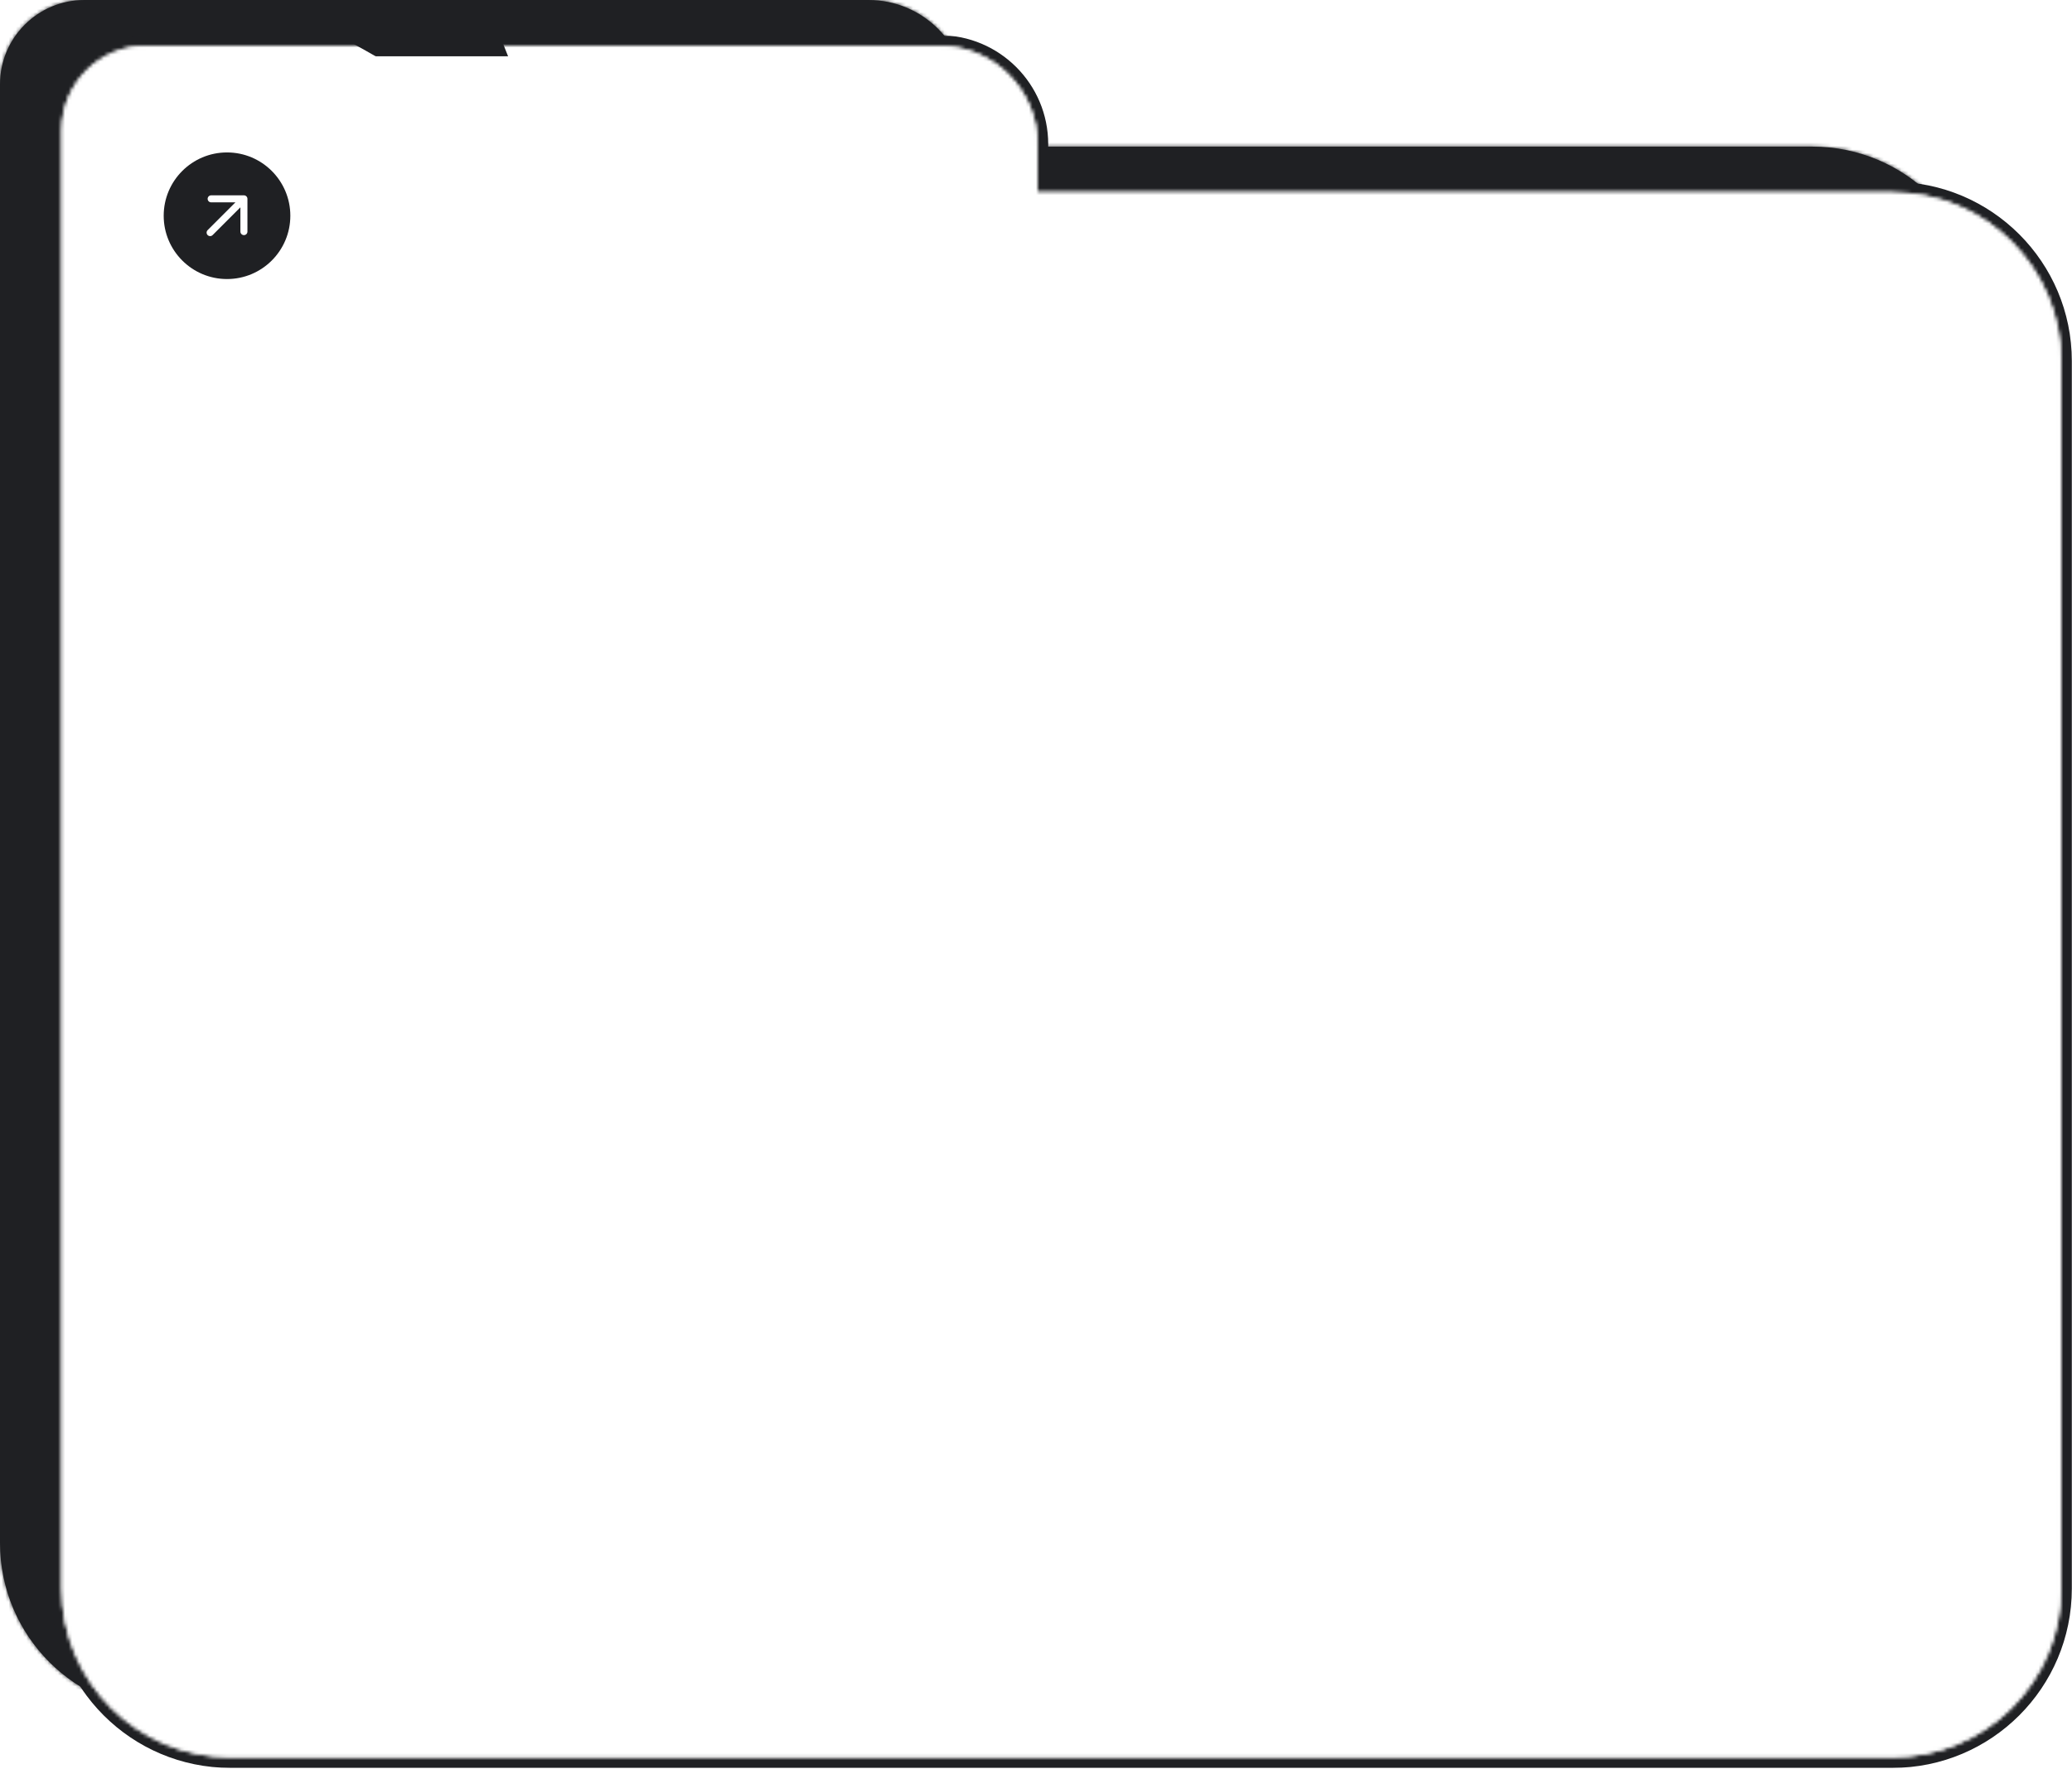 <svg width="589" height="503" viewBox="0 0 589 503" fill="none" xmlns="http://www.w3.org/2000/svg">
<mask id="path-1-inside-1_433_3347" fill="white">
<path fill-rule="evenodd" clip-rule="evenodd" d="M24 0C10.745 0 0 10.745 0 24V41.69V48V438.69C0 465.2 21.49 486.69 48 486.69H515.162C541.672 486.69 563.162 465.2 563.162 438.69V89.69C563.162 63.181 541.672 41.69 515.162 41.69H274.874V28C274.874 12.536 262.338 0 246.874 0H24Z"/>
</mask>
<path fill-rule="evenodd" clip-rule="evenodd" d="M24 0C10.745 0 0 10.745 0 24V41.69V48V438.69C0 465.2 21.49 486.69 48 486.69H515.162C541.672 486.69 563.162 465.2 563.162 438.69V89.69C563.162 63.181 541.672 41.69 515.162 41.69H274.874V28C274.874 12.536 262.338 0 246.874 0H24Z" fill="#1F2023"/>
<path d="M274.874 41.69H271.874V44.69H274.874V41.69ZM3 24C3 12.402 12.402 3 24 3V-3C9.088 -3 -3 9.088 -3 24H3ZM3 41.69V24H-3V41.69H3ZM3 48V41.69H-3V48H3ZM3 438.69V48H-3V438.69H3ZM48 483.69C23.147 483.69 3 463.543 3 438.69H-3C-3 466.857 19.834 489.69 48 489.69V483.69ZM515.162 483.69H48V489.69H515.162V483.69ZM560.162 438.69C560.162 463.543 540.015 483.69 515.162 483.69V489.69C543.328 489.69 566.162 466.857 566.162 438.69H560.162ZM560.162 89.69V438.69H566.162V89.69H560.162ZM515.162 44.69C540.015 44.69 560.162 64.838 560.162 89.69H566.162C566.162 61.524 543.328 38.69 515.162 38.69V44.69ZM274.874 44.69H515.162V38.69H274.874V44.69ZM271.874 28V41.69H277.874V28H271.874ZM246.874 3C260.681 3 271.874 14.193 271.874 28H277.874C277.874 10.879 263.995 -3 246.874 -3V3ZM24 3H246.874V-3H24V3Z" fill="#1F2023" mask="url(#path-1-inside-1_433_3347)"/>
<mask id="path-3-outside-2_433_3347" maskUnits="userSpaceOnUse" x="14.53" y="10" width="575" height="493" fill="black">
<rect fill="white" x="14.53" y="10" width="575" height="493"/>
<path fill-rule="evenodd" clip-rule="evenodd" d="M41.531 13C28.276 13 17.53 23.745 17.53 37V54.69V61V451.69C17.53 478.2 39.021 499.69 65.531 499.69H537.95C564.46 499.69 585.95 478.2 585.95 451.69V102.69C585.95 76.181 564.46 54.69 537.95 54.69H294.971V41C294.971 25.536 282.435 13 266.971 13H41.531Z"/>
</mask>
<path fill-rule="evenodd" clip-rule="evenodd" d="M41.531 13C28.276 13 17.53 23.745 17.53 37V54.69V61V451.69C17.53 478.2 39.021 499.69 65.531 499.69H537.95C564.46 499.69 585.95 478.2 585.95 451.69V102.69C585.95 76.181 564.46 54.69 537.95 54.69H294.971V41C294.971 25.536 282.435 13 266.971 13H41.531Z" fill="white"/>
<path d="M294.971 54.69H291.971V57.69H294.971V54.69ZM20.53 37C20.53 25.402 29.933 16 41.531 16V10C26.619 10 14.53 22.088 14.53 37H20.53ZM20.53 54.69V37H14.53V54.69H20.53ZM20.53 61V54.69H14.53V61H20.53ZM20.53 451.69V61H14.53V451.69H20.53ZM65.531 496.69C40.678 496.69 20.53 476.543 20.53 451.69H14.53C14.53 479.857 37.364 502.69 65.531 502.69V496.69ZM537.95 496.69H65.531V502.69H537.95V496.69ZM582.95 451.69C582.95 476.543 562.803 496.69 537.95 496.69V502.69C566.116 502.69 588.95 479.857 588.95 451.69H582.95ZM582.95 102.69V451.69H588.95V102.69H582.95ZM537.95 57.69C562.803 57.69 582.95 77.838 582.95 102.69H588.95C588.95 74.524 566.117 51.69 537.95 51.69V57.69ZM294.971 57.69H537.95V51.69H294.971V57.69ZM291.971 41V54.69H297.971V41H291.971ZM266.971 16C280.778 16 291.971 27.193 291.971 41H297.971C297.971 23.879 284.092 10 266.971 10V16ZM41.531 16H266.971V10H41.531V16Z" fill="#1F2023" mask="url(#path-3-outside-2_433_3347)"/>
<mask id="mask0_433_3347" style="mask-type:alpha" maskUnits="userSpaceOnUse" x="17" y="13" width="569" height="487">
<mask id="path-5-inside-3_433_3347" fill="white">
<path fill-rule="evenodd" clip-rule="evenodd" d="M41.531 13C28.276 13 17.53 23.745 17.53 37V54.69V61V451.69C17.53 478.2 39.021 499.69 65.531 499.69H537.95C564.46 499.69 585.95 478.2 585.95 451.69V102.69C585.95 76.181 564.46 54.69 537.95 54.69H294.971V41C294.971 25.536 282.435 13 266.971 13H41.531Z"/>
</mask>
<path fill-rule="evenodd" clip-rule="evenodd" d="M41.531 13C28.276 13 17.53 23.745 17.53 37V54.69V61V451.69C17.53 478.2 39.021 499.69 65.531 499.69H537.95C564.46 499.69 585.95 478.2 585.95 451.69V102.69C585.95 76.181 564.46 54.69 537.95 54.69H294.971V41C294.971 25.536 282.435 13 266.971 13H41.531Z" fill="white"/>
<path d="M294.971 54.69H291.971V57.69H294.971V54.69ZM20.53 37C20.53 25.402 29.933 16 41.531 16V10C26.619 10 14.53 22.088 14.53 37H20.53ZM20.53 54.69V37H14.53V54.69H20.53ZM20.53 61V54.69H14.53V61H20.53ZM20.53 451.69V61H14.53V451.69H20.53ZM65.531 496.69C40.678 496.69 20.53 476.543 20.53 451.69H14.53C14.53 479.857 37.364 502.69 65.531 502.69V496.69ZM537.95 496.69H65.531V502.69H537.95V496.69ZM582.95 451.69C582.95 476.543 562.803 496.69 537.95 496.69V502.69C566.116 502.69 588.95 479.857 588.95 451.69H582.95ZM582.95 102.69V451.69H588.95V102.69H582.95ZM537.95 57.69C562.803 57.69 582.95 77.838 582.95 102.69H588.95C588.95 74.524 566.117 51.69 537.95 51.69V57.69ZM294.971 57.69H537.95V51.69H294.971V57.69ZM291.971 41V54.69H297.971V41H291.971ZM266.971 16C280.778 16 291.971 27.193 291.971 41H297.971C297.971 23.879 284.092 10 266.971 10V16ZM41.531 16H266.971V10H41.531V16Z" fill="black" mask="url(#path-5-inside-3_433_3347)"/>
</mask>
<g mask="url(#mask0_433_3347)">
<g filter="url(#filter0_f_433_3347)">
<path d="M282.778 304.625C282.778 493.412 112.938 646.454 -96.571 646.454C-306.079 646.454 -475.92 493.412 -475.92 304.625C-475.92 115.838 -306.079 -37.205 -96.571 -37.205C112.938 -37.205 282.778 115.838 282.778 304.625Z" fill="white"/>
<path d="M809.252 -196.696C974.133 10.474 979.652 261.227 821.579 363.378C663.507 465.528 401.702 380.394 236.821 173.224C71.941 -33.946 66.422 -284.699 224.494 -386.85C382.567 -489 644.372 -403.866 809.252 -196.696Z" fill="white"/>
<path d="M749.717 224.179C864.608 368.537 835.594 564.499 684.913 661.873C534.232 759.247 318.944 721.159 204.054 576.801C89.163 432.443 118.177 236.48 268.858 139.106C419.539 41.732 634.827 79.821 749.717 224.179Z" fill="white"/>
</g>
<path fill-rule="evenodd" clip-rule="evenodd" d="M64.533 79.344C74.474 79.344 82.533 71.285 82.533 61.344C82.533 51.403 74.474 43.344 64.533 43.344C54.592 43.344 46.533 51.403 46.533 61.344C46.533 71.285 54.592 79.344 64.533 79.344ZM68.337 58.949L60.439 66.847C60.05 67.236 59.414 67.236 59.025 66.847C58.636 66.458 58.636 65.822 59.025 65.433L66.923 57.535L60.022 57.535C59.891 57.535 59.761 57.509 59.64 57.459C59.519 57.409 59.409 57.335 59.317 57.243C59.224 57.15 59.151 57.04 59.101 56.919C59.05 56.798 59.025 56.669 59.025 56.538C59.025 56.407 59.05 56.277 59.101 56.156C59.151 56.035 59.224 55.925 59.317 55.833C59.409 55.74 59.519 55.667 59.64 55.617C59.761 55.566 59.891 55.541 60.022 55.541L69.341 55.541C69.472 55.541 69.602 55.566 69.723 55.616C69.844 55.666 69.954 55.74 70.047 55.832C70.139 55.925 70.213 56.035 70.263 56.156C70.313 56.277 70.338 56.407 70.338 56.538L70.338 65.857C70.338 65.988 70.313 66.118 70.263 66.239C70.213 66.36 70.139 66.47 70.047 66.563C69.954 66.655 69.844 66.729 69.723 66.779C69.602 66.829 69.472 66.855 69.341 66.854C68.79 66.854 68.337 66.402 68.337 65.85L68.337 58.949Z" fill="#1F2023"/>
</g>
<defs>
<filter id="filter0_f_433_3347" x="-846.758" y="-800.903" width="2154.21" height="1887.55" filterUnits="userSpaceOnUse" color-interpolation-filters="sRGB">
<feFlood flood-opacity="0" result="BackgroundImageFix"/>
<feBlend mode="normal" in="SourceGraphic" in2="BackgroundImageFix" result="shape"/>
<feGaussianBlur stdDeviation="185.419" result="effect1_foregroundBlur_433_3347"/>
</filter>
</defs>
</svg>
